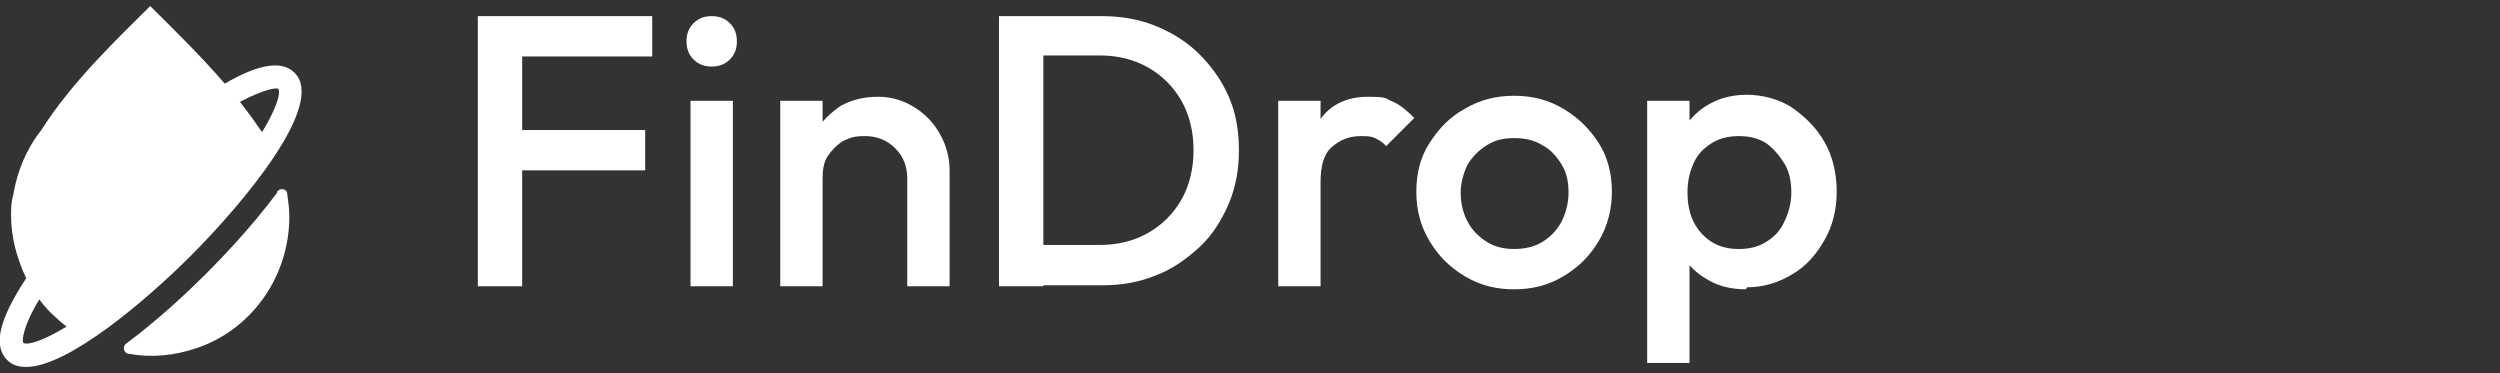 <?xml version="1.0" encoding="UTF-8"?>
<svg id="Layer_1" xmlns="http://www.w3.org/2000/svg" version="1.1" viewBox="0 0 248 37" height="37" width="248">
  <rect x="0" y="0" width="248" height="37" fill="#333333" stroke="none"/>
  <!-- Generator: Adobe Illustrator 29.8.1, SVG Export Plug-In . SVG Version: 2.1.1 Build 2)  -->
  <path d="M14.9.6c2.1,2.1,4.9,4.8,7.4,7.7,3.4-2,5.7-2.3,6.9-1.1,3.2,3.1-5,12.9-10.3,18.2-4.5,4.5-12.2,11-16.3,11-.8,0-1.4-.2-1.9-.7-1.4-1.4-.8-4,1.9-8.1-.9-1.9-1.5-4-1.5-6.2,0-.7,0-1.3.2-2,.4-2.4,1.3-4.6,2.8-6.5C7.2,8,12,3.5,14.9.6ZM3.9,29.7c-1.7,2.8-1.7,4.1-1.6,4.3.4.3,2-.2,4.3-1.6-1-.8-2-1.7-2.7-2.7ZM27.6,8.8c-.2-.1-1.3,0-3.8,1.3.7.9,1.3,1.7,1.9,2.6.1.1.2.3.3.4,1.4-2.3,1.9-3.9,1.6-4.3Z" fill="#fff" fill-rule="evenodd"/>
  <path d="M27.5,19c.3-.4,1-.3,1,.3.1.7.2,1.4.2,2.2,0,5.8-3.6,11.1-9.1,13-2.3.8-4.6,1-6.8.6-.5,0-.7-.7-.3-1,3.5-2.6,6.6-5.6,8-7,1.3-1.3,4.4-4.5,7-8Z" fill="#fff"/>
  <g>
    <path d="M47.4,28.3V1.6h4.4v26.8h-4.4ZM50.4,5.6V1.6h14.3v4h-14.3ZM50.4,16.9v-4h13.6v4h-13.6Z" fill="#fff"/>
    <path d="M70.6,6.6c-.7,0-1.3-.2-1.8-.7-.5-.5-.7-1.1-.7-1.8s.2-1.3.7-1.8c.5-.5,1.1-.7,1.8-.7s1.3.2,1.8.7c.5.5.7,1.1.7,1.8s-.2,1.3-.7,1.8c-.5.5-1.1.7-1.8.7ZM68.5,28.3V10h4.2v18.4h-4.2Z" fill="#fff"/>
    <path d="M77.4,28.3V10h4.2v18.4h-4.2ZM90,28.3v-10.6c0-1.2-.4-2.2-1.2-3-.8-.8-1.8-1.2-3-1.2s-1.5.2-2.2.5c-.6.4-1.1.9-1.5,1.5-.4.6-.5,1.4-.5,2.2l-1.6-.9c0-1.4.3-2.6.9-3.7.6-1.1,1.5-1.9,2.5-2.6,1.1-.6,2.3-.9,3.7-.9s2.6.4,3.7,1.1c1.1.7,1.9,1.6,2.5,2.7s.9,2.3.9,3.5v11.5h-4.2Z" fill="#fff"/>
    <path d="M99.1,28.3V1.6h4.4v26.8h-4.4ZM102.1,28.3v-4h7c1.8,0,3.4-.4,4.8-1.2,1.4-.8,2.5-1.9,3.3-3.3.8-1.4,1.2-3.1,1.2-4.9s-.4-3.5-1.2-4.9c-.8-1.4-1.9-2.5-3.3-3.3-1.4-.8-3-1.2-4.8-1.2h-7V1.6h7.2c1.9,0,3.7.3,5.4,1,1.7.7,3.1,1.6,4.3,2.8,1.2,1.2,2.2,2.6,2.9,4.2.7,1.6,1,3.4,1,5.3s-.3,3.6-1,5.3c-.7,1.6-1.6,3.1-2.9,4.3s-2.7,2.2-4.3,2.8c-1.7.7-3.4,1-5.4,1h-7.2Z" fill="#fff"/>
    <path d="M126.8,28.3V10h4.2v18.4h-4.2ZM131,18.1l-1.5-.7c0-2.3.5-4.2,1.5-5.6,1-1.4,2.6-2.2,4.7-2.2s1.7.2,2.5.5c.7.3,1.4.9,2.1,1.6l-2.8,2.8c-.3-.4-.7-.6-1.1-.8-.4-.2-.9-.2-1.4-.2-1.2,0-2.1.4-2.9,1.1-.8.7-1.1,1.9-1.1,3.5Z" fill="#fff"/>
    <path d="M150.2,28.7c-1.8,0-3.4-.4-4.9-1.3-1.5-.9-2.6-2-3.5-3.5-.9-1.5-1.3-3.1-1.3-4.9s.4-3.4,1.3-4.8c.9-1.4,2-2.6,3.5-3.4,1.5-.9,3.1-1.3,4.9-1.3s3.4.4,4.9,1.3,2.6,2,3.5,3.4c.9,1.4,1.3,3.1,1.3,4.8s-.4,3.4-1.3,4.9c-.9,1.5-2,2.6-3.5,3.5-1.5.9-3.1,1.3-4.9,1.3ZM150.2,24.7c1,0,2-.2,2.8-.7s1.4-1.1,1.9-2c.4-.8.7-1.8.7-2.9s-.2-2-.7-2.8c-.5-.8-1.1-1.5-1.9-1.9-.8-.5-1.7-.7-2.8-.7s-1.9.2-2.7.7c-.8.5-1.4,1.1-1.9,1.9-.4.8-.7,1.8-.7,2.8s.2,2,.7,2.9c.4.8,1.1,1.5,1.9,2,.8.5,1.7.7,2.7.7Z" fill="#fff"/>
    <path d="M163.4,36V10h4.2v4.9l-.7,4.5.7,4.4v12.2h-4.2ZM173.2,28.7c-1.4,0-2.7-.3-3.7-.9-1.1-.6-2-1.4-2.6-2.5s-.9-2.2-.9-3.6v-5.3c0-1.3.3-2.5,1-3.6.6-1,1.5-1.9,2.6-2.5,1.1-.6,2.3-.9,3.7-.9s3.2.4,4.5,1.3c1.3.9,2.4,2,3.2,3.4.8,1.4,1.2,3.1,1.2,4.9s-.4,3.4-1.2,4.8c-.8,1.4-1.8,2.6-3.2,3.4-1.3.8-2.8,1.3-4.5,1.3ZM172.5,24.7c1,0,1.9-.2,2.7-.7.8-.5,1.4-1.1,1.8-2,.4-.8.7-1.8.7-2.9s-.2-2.1-.7-2.9-1.1-1.5-1.8-2c-.8-.5-1.7-.7-2.7-.7s-1.9.2-2.7.7c-.8.5-1.4,1.1-1.8,2s-.6,1.8-.6,2.9.2,2.1.6,2.9c.4.8,1,1.5,1.8,2,.8.5,1.7.7,2.7.7Z" fill="#fff"/>
  </g>
</svg>